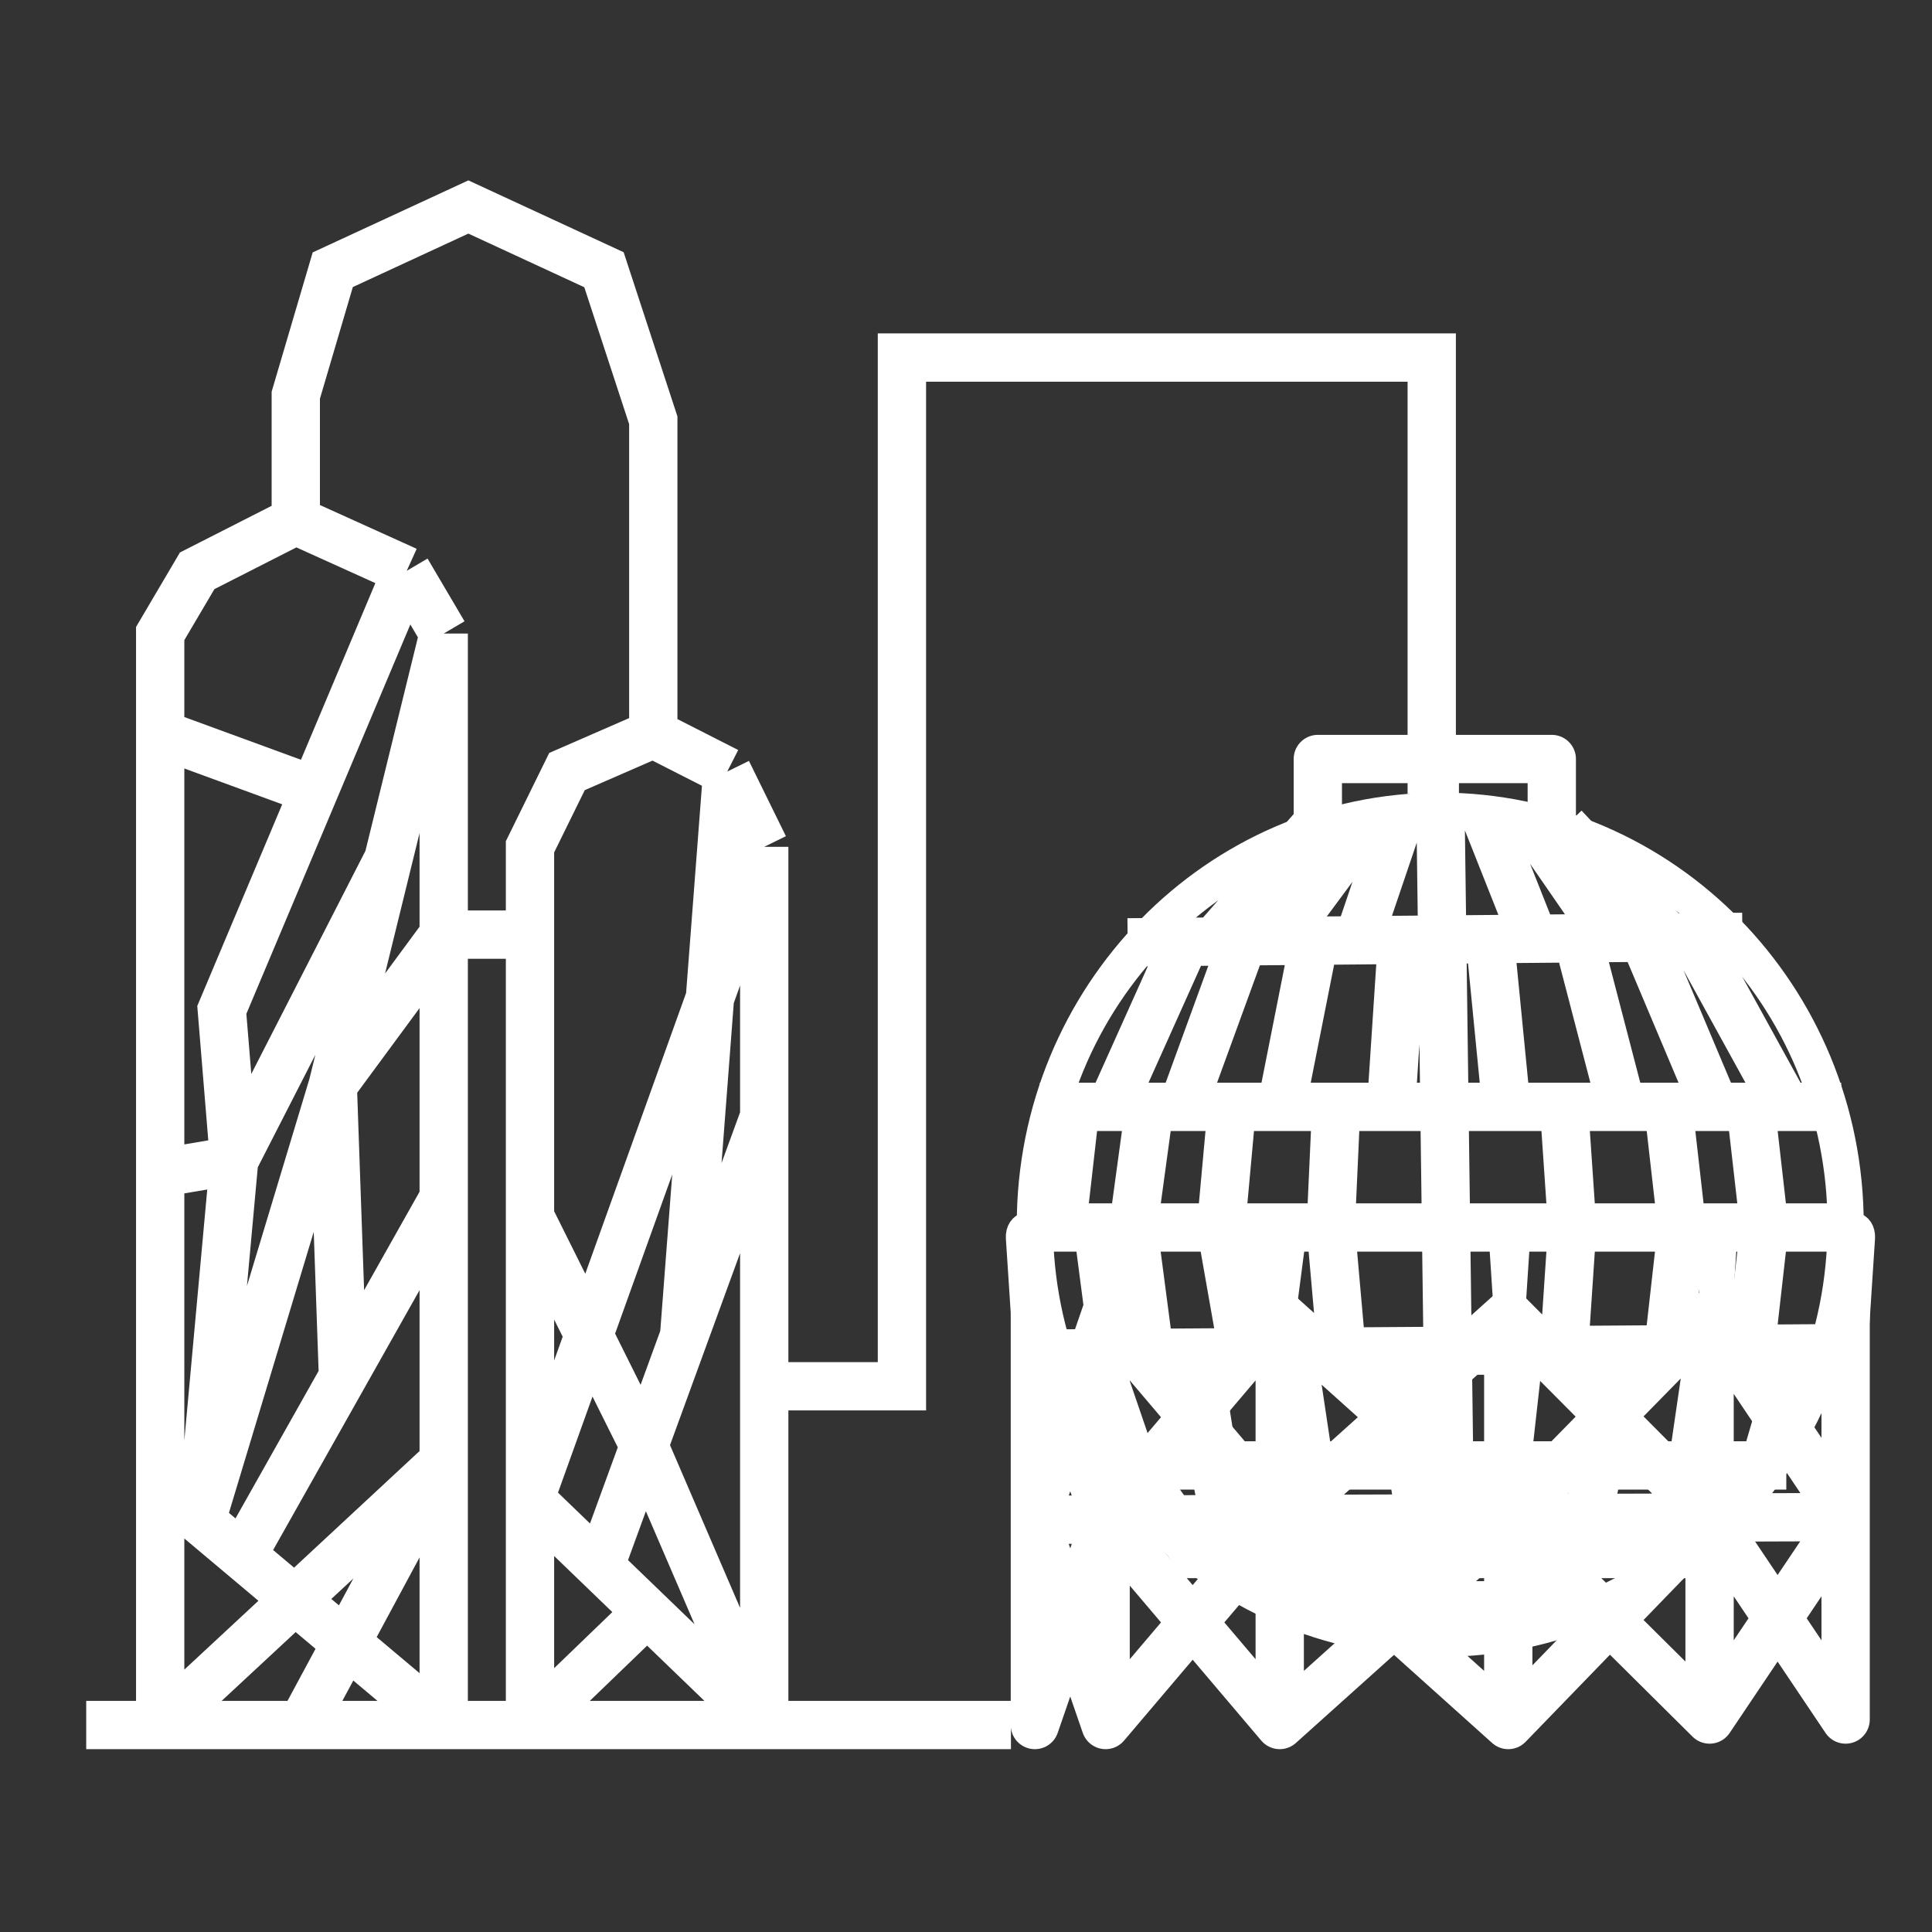 <svg width="80" height="80" viewBox="0 0 80 80" fill="none" xmlns="http://www.w3.org/2000/svg">
<rect x="0" y="0" width="80" height="80" fill="#333333" stroke="none"/>
<path d="M3.57 71.429H6.633M6.633 71.429L18.373 60.52M6.633 71.429H12.503M6.633 71.429V61.558M31.645 71.429H21.946M31.645 71.429V57.403M31.645 71.429L26.668 59.87M31.645 71.429L26.796 66.753M31.645 71.429H41.861M21.946 71.429H18.373M21.946 71.429V62.078M21.946 71.429L26.796 66.753M31.645 57.403H37.347V14.805H59.285V32.875M31.645 57.403V46.234M26.668 59.87L25.009 64.415M26.668 59.87L28.327 55.325M26.668 59.87L21.946 50.39M26.796 66.753L21.946 62.078M31.645 35.065L30.114 31.948M31.645 35.065V46.234M31.645 35.065L21.946 62.078M30.114 31.948L27.051 30.39M30.114 31.948L28.327 55.325M31.645 46.234L28.327 55.325M21.946 62.078V50.39M27.051 30.39L23.478 31.948L21.946 35.065V38.701M27.051 30.39V17.402L25.009 11.169L19.394 8.571L13.779 11.169L12.248 16.364V21.558M21.946 38.701H18.373M21.946 38.701V50.39M12.248 21.558L16.842 23.636M12.248 21.558L8.164 23.636L6.633 26.234V30.39M18.373 71.429V60.52M18.373 71.429H12.503M18.373 71.429L10.031 64.415M18.373 60.52L12.503 71.429M18.373 60.52V49.61M10.031 64.415L14.202 57.013M10.031 64.415L8.332 62.987M18.373 26.234L16.842 23.636M18.373 26.234V38.701M18.373 26.234L16.076 35.584M16.842 23.636L13.014 32.727M18.373 38.701V49.61M18.373 38.701L13.779 44.935M16.076 35.584L13.779 44.935M16.076 35.584L9.696 48.052M13.014 32.727L9.185 41.818L9.696 48.052M13.014 32.727L6.633 30.39M6.633 30.39V48.571M6.633 61.558L8.332 62.987M6.633 61.558V48.571M18.373 49.61L14.202 57.013M13.779 44.935L14.202 57.013M13.779 44.935L8.332 62.987M8.332 62.987L9.696 48.052M6.633 48.571L9.696 48.052" stroke="white" stroke-width="2"/>
<path d="M59.637 67.857C68.908 67.857 76.423 60.182 76.423 50.714C76.423 41.246 68.908 33.571 59.637 33.571C50.367 33.571 42.852 41.246 42.852 50.714C42.852 60.182 50.367 67.857 59.637 67.857Z" stroke="white" stroke-width="1.5"/>
<path d="M46.694 39.021L49.08 38.999M49.08 38.999L46.012 45.833M49.08 38.999L50.273 38.989M72.148 38.794L70.103 38.812M70.103 38.812L73.967 45.833M70.103 38.812L69.08 38.821M43.057 45.833H44.535M44.535 45.833H46.012M44.535 45.833L43.967 50.828M76.239 45.833H73.967M73.967 45.833H72.489M42.148 50.828H43.967M43.967 50.828H46.921M77.148 50.828H73.058M73.058 50.828H69.648M73.058 50.828L72.489 45.833M73.058 50.828L72.489 55.85M43.057 56.05L45.33 56.035M45.33 56.035L47.603 56.019M45.33 56.035L46.921 60.681M76.467 55.823L74.478 55.837M74.478 55.837L72.489 55.85M74.478 55.837L73.058 60.681M59.648 33.571L60.103 67.857M61.694 38.887L62.376 45.833M61.694 38.887L58.057 38.919M61.694 38.887L63.512 38.871M62.376 45.833H57.603M62.376 45.833H64.762M58.057 38.919L57.603 45.833M58.057 38.919L56.239 38.936M63.512 38.871L65.33 38.855M63.512 38.871L61.412 33.571M57.603 45.833H55.33M64.762 45.833H67.148M64.762 45.833L65.103 50.828M56.239 38.936L54.421 38.952M56.239 38.936L58.057 33.571M55.33 45.833H53.057M55.33 45.833L55.103 50.828M65.33 38.855L67.148 45.833M65.33 38.855L66.694 38.842M67.148 45.833H69.08M66.694 38.842L68.058 38.83M66.694 38.842L63.312 33.942M69.08 45.833H71.012M69.08 45.833L69.648 50.828M68.058 38.83L71.012 45.833M68.058 38.83L69.08 38.821M71.012 45.833H72.489M69.08 38.821L64.762 34.253M54.421 38.952L53.057 45.833M54.421 38.952L52.944 38.965M53.057 45.833H51.012M52.944 38.965L51.467 38.978M52.944 38.965L56.663 33.942M51.012 45.833H48.967M51.012 45.833L50.557 50.828M51.467 38.978L48.967 45.833M51.467 38.978L50.273 38.989M48.967 45.833H47.603M50.273 38.989L54.421 34.253M47.603 45.833H46.012M47.603 45.833L46.921 50.828M46.921 50.828H50.557M46.921 50.828L47.603 56.019M50.557 50.828H55.103M50.557 50.828L51.467 55.993M47.603 56.019L49.535 56.006M55.103 50.828H65.103M55.103 50.828L55.557 55.965M51.467 55.993L49.535 56.006M51.467 55.993L53.512 55.979M65.103 50.828H69.648M65.103 50.828L64.762 55.903M55.557 55.965L53.512 55.979M55.557 55.965L58.057 55.948M69.648 50.828L69.08 55.873M64.762 55.903L62.91 55.915M64.762 55.903L66.921 55.888M69.08 55.873L66.921 55.888M69.08 55.873L70.785 55.862M72.489 55.85L70.785 55.862M70.785 55.862L70.081 60.681M66.921 55.888L66.195 60.681M62.91 55.915L58.057 55.948M62.91 55.915L62.376 60.681M53.512 55.979L54.217 60.681M58.057 55.948L58.467 60.681M49.535 56.006L50.273 60.681M45.523 60.681H46.921M46.921 60.681H50.273M46.921 60.681L49.535 64.349H51.012M73.967 60.681H73.058M73.058 60.681H70.081M50.273 60.681H54.217M50.273 60.681L51.012 64.349M54.217 60.681H58.467M54.217 60.681L55.103 64.349M51.012 64.349H53.512M58.467 60.681H62.376M58.467 60.681L59.047 64.349M55.103 64.349H53.512M55.103 64.349H57.075M62.376 60.681H66.195M59.047 64.349H63.297M59.047 64.349H57.075M66.195 60.681H70.081M66.195 60.681L65.422 64.349M70.081 60.681L69.08 64.349M65.422 64.349H69.08M65.422 64.349H63.297M69.08 64.349H70.081M63.297 64.349L62.717 66.472M57.075 64.349L57.887 66.472M53.512 64.349L54.796 66.472M53.057 66.472H54.796M54.796 66.472H57.887M66.195 66.472H62.717M62.717 66.472H57.887" stroke="white" stroke-width="2"/>
<path d="M45.781 71.429V62.932M45.781 71.429L52.991 62.932M45.781 71.429L42.852 62.932M45.781 62.932V54.435M45.781 62.932L52.991 71.429M45.781 62.932L52.991 54.435M45.781 62.932L42.852 71.429V62.932M45.781 62.932L42.852 54.435V62.932M52.991 62.932L45.781 54.435M52.991 62.932V71.429M52.991 62.932V54.435M52.991 62.932L62.454 71.429M52.991 62.932L62.454 54.435M42.852 62.932L45.781 54.435M42.852 62.932L76.423 62.819M52.991 71.429L62.454 62.932M62.454 62.932L52.991 54.435M62.454 62.932V71.429M62.454 62.932V54.435M62.454 62.932L70.79 71.202M62.454 62.932L70.79 54.435M62.454 71.429L70.79 62.819M70.79 62.819L62.454 54.435M70.79 62.819V71.202M70.79 62.819V54.435M70.79 62.819L76.423 71.202V62.819M70.79 71.202L76.423 62.819M76.423 62.819L70.79 54.435M76.423 62.819V54.435M54.568 34.682V31.429H59.412M59.412 31.429H64.256V34.229M59.412 31.429V32.788" stroke="white" stroke-width="2" stroke-linecap="round" stroke-linejoin="round"/>
<path d="M62.15 51.256C62.131 50.965 62.296 50.714 62.506 50.714C62.716 50.714 62.88 50.965 62.861 51.256L62.663 54.286H62.348L62.15 51.256Z" fill="white" stroke="white"/>
<path d="M52.151 51.256C52.114 50.965 52.443 50.714 52.863 50.714C53.283 50.714 53.612 50.965 53.574 51.256L53.178 54.286H52.548L52.151 51.256Z" fill="white" stroke="white"/>
<path d="M45.003 51.255C44.965 50.965 45.294 50.714 45.714 50.714C46.134 50.714 46.464 50.965 46.426 51.255L46.029 54.286H45.399L45.003 51.255Z" fill="white" stroke="white"/>
<path d="M42.15 51.256C42.131 50.965 42.295 50.714 42.506 50.714C42.716 50.714 42.88 50.965 42.861 51.256L42.663 54.286H42.348L42.15 51.256Z" fill="white" stroke="white"/>
<path d="M70.72 51.256C70.701 50.965 70.866 50.714 71.076 50.714C71.286 50.714 71.451 50.965 71.431 51.256L71.233 54.286H70.918L70.72 51.256Z" fill="white" stroke="white"/>
<path d="M76.431 51.256C76.412 50.965 76.577 50.714 76.787 50.714C76.997 50.714 77.162 50.965 77.142 51.256L76.944 54.286H76.629L76.431 51.256Z" fill="white" stroke="white"/>
</svg>
